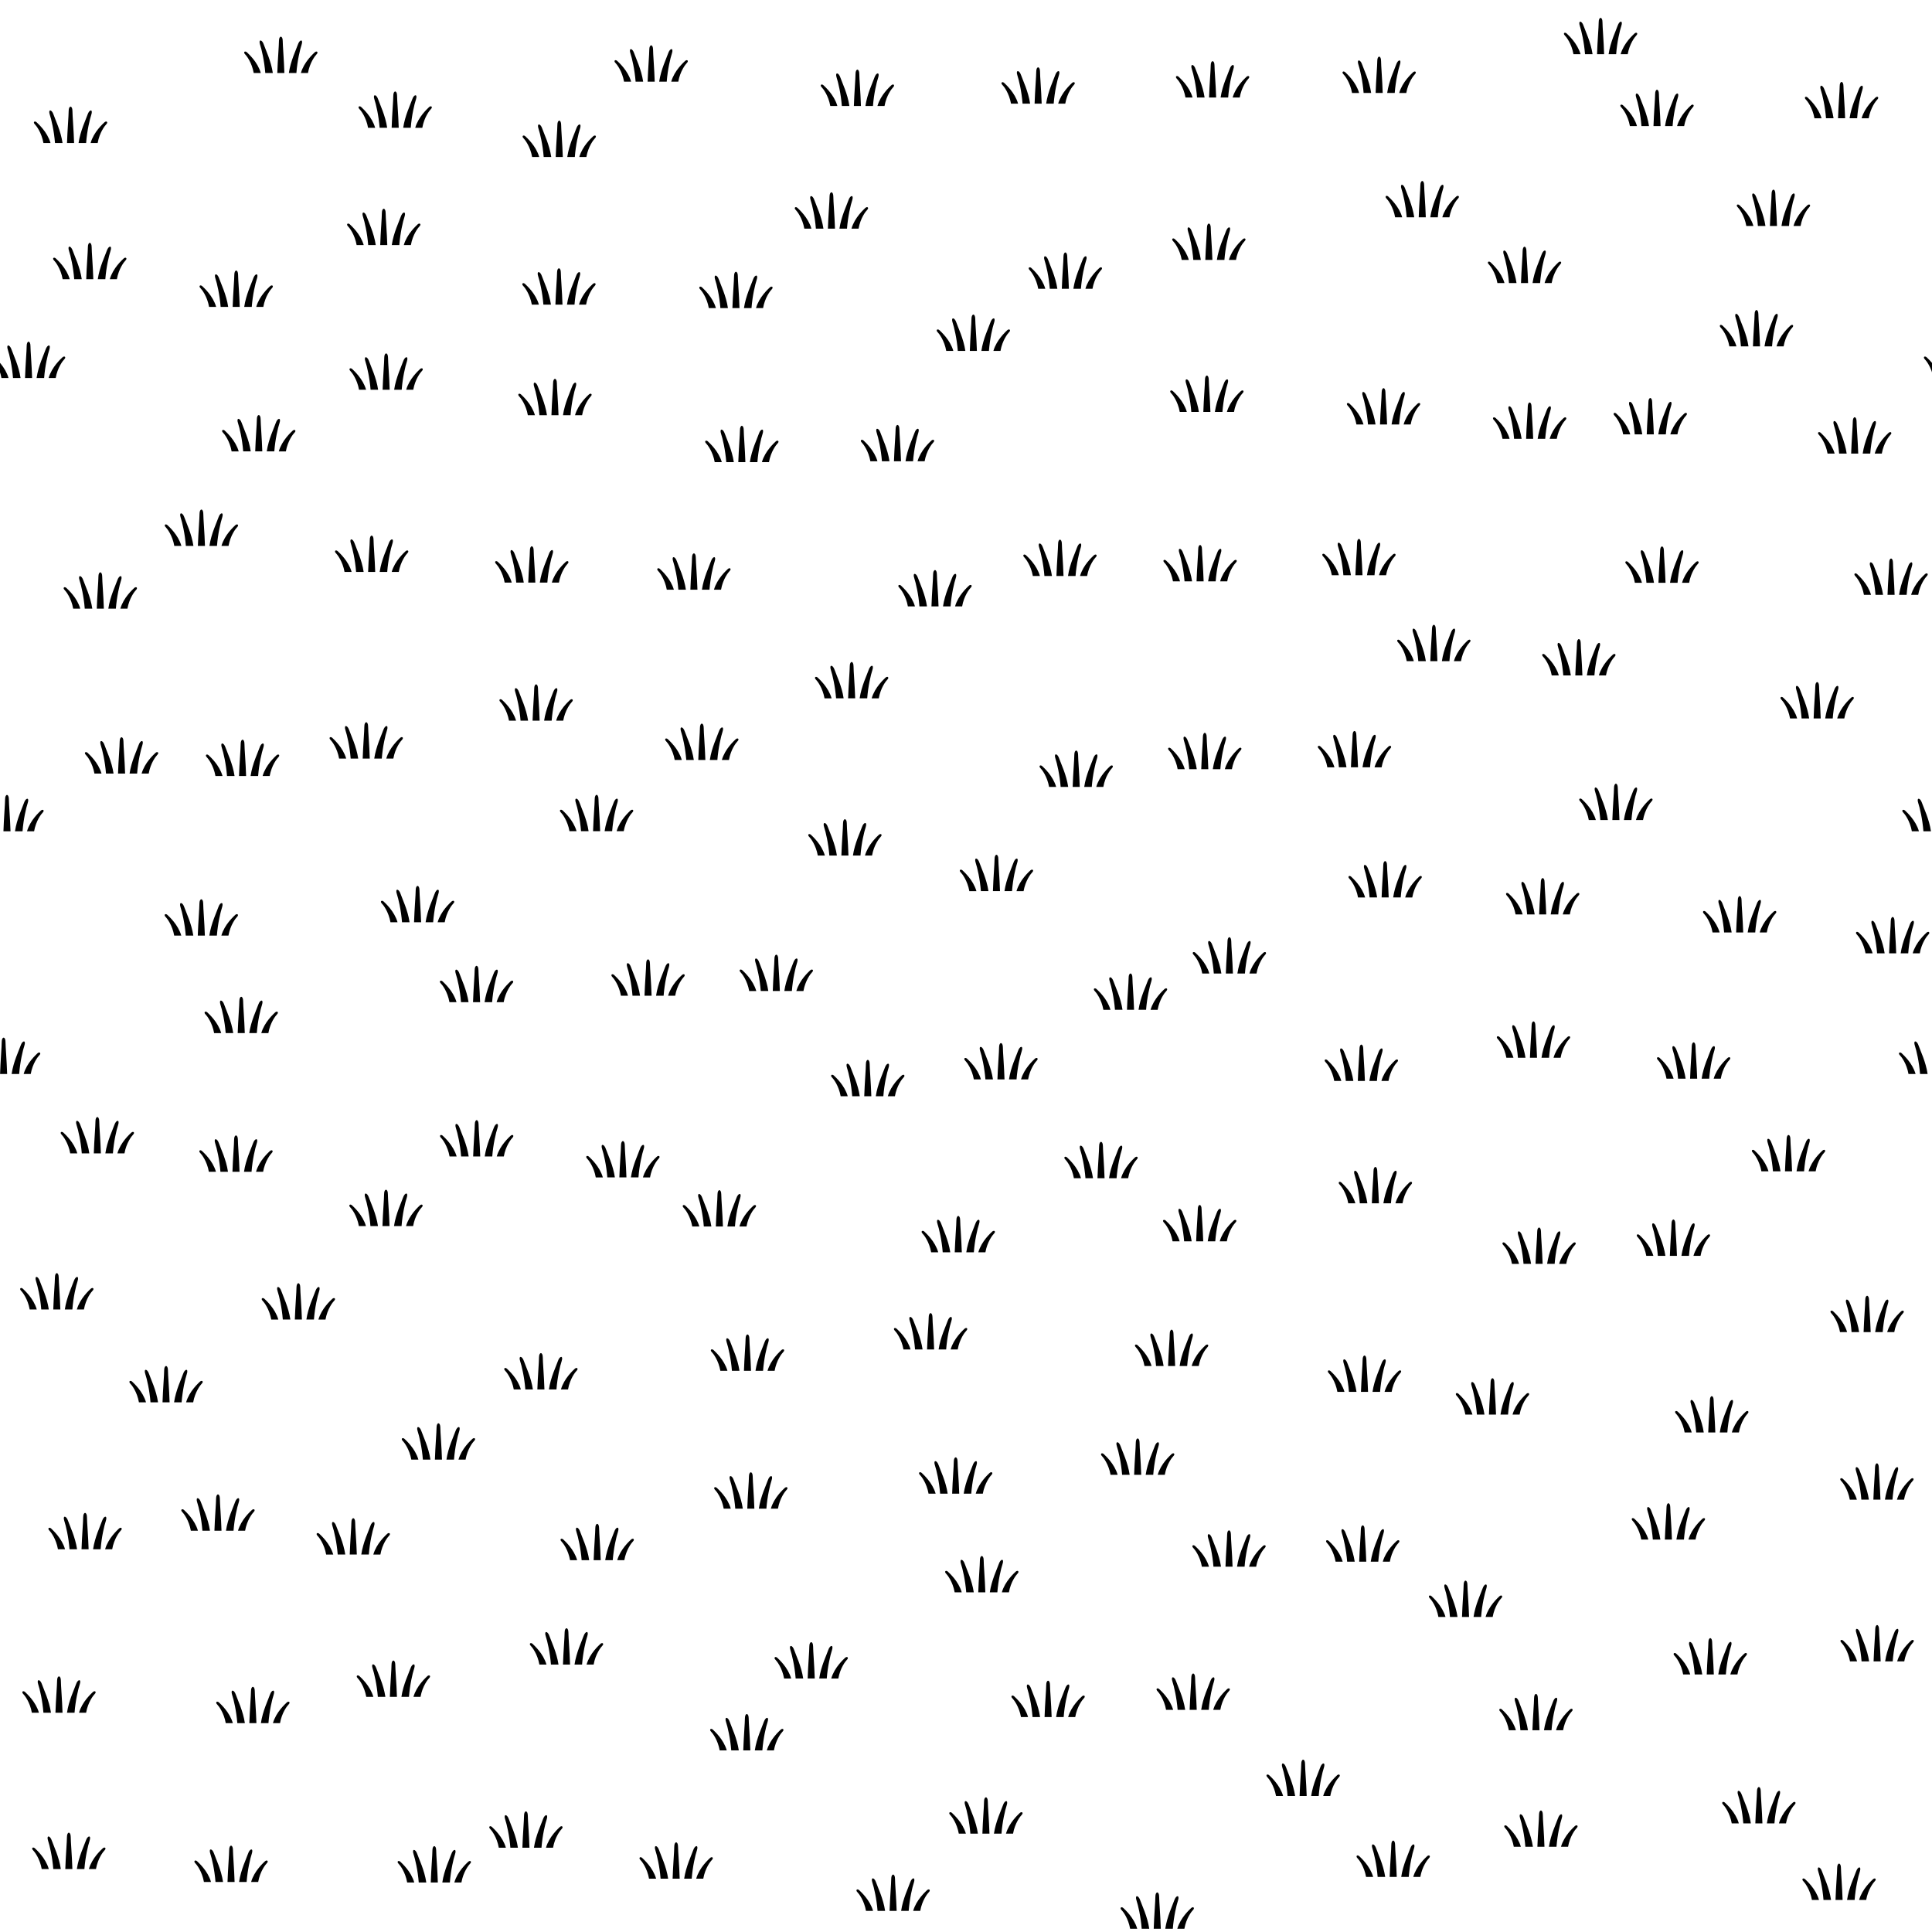 <?xml version="1.0" encoding="UTF-8" standalone="no"?>
<svg
   xmlns:dc="http://purl.org/dc/elements/1.1/"
   xmlns:cc="http://creativecommons.org/ns#"
   xmlns:rdf="http://www.w3.org/1999/02/22-rdf-syntax-ns#"
   xmlns:svg="http://www.w3.org/2000/svg"
   xmlns="http://www.w3.org/2000/svg"
   xmlns:xlink="http://www.w3.org/1999/xlink"
   xmlns:sodipodi="http://sodipodi.sourceforge.net/DTD/sodipodi-0.dtd"
   xmlns:inkscape="http://www.inkscape.org/namespaces/inkscape"
   height="256"
   width="256"
   id="Svg"
   version="1.1"
   sodipodi:docname="wetland.svg"
   inkscape:version="0.92.5 (2060ec1f9f, 2020-04-08)">
  <sodipodi:namedview
     pagecolor="#ffffff"
     bordercolor="#666666"
     borderopacity="1"
     objecttolerance="10"
     gridtolerance="10"
     guidetolerance="10"
     inkscape:pageopacity="0"
     inkscape:pageshadow="2"
     inkscape:window-width="3840"
     inkscape:window-height="2059"
     id="namedview480"
     showgrid="false"
     inkscape:zoom="5.2149125"
     inkscape:cx="78.336577"
     inkscape:cy="123.96456"
     inkscape:window-x="0"
     inkscape:window-y="0"
     inkscape:window-maximized="1"
     inkscape:current-layer="Svg" />
  <defs
     id="defs10">
    <clipPath
       id="clipPath">
      <rect
         height="256"
         width="256"
         y="0"
         x="0"
         id="rect2" />
    </clipPath>
    <g
       transform="matrix(1,0,0,1,-8,-8.406)"
       id="Shzzmtlpt7">
      <g
         id="g7">
        <path
           d="m 8,6 c -0.125,0 -0.25,0.188 -0.25,0.562 0,0.63 -0.162,2.484 -0.219,4.25 l 0.938,0 c -0.056,-1.766 -0.219,-3.62 -0.219,-4.25 0,-0.375 -0.125,-0.562 -0.25,-0.562 z m -2.688,0.5 c -0.125,0 -0.188,0.188 -0.062,0.562 0.207,0.622 0.564,2.12 0.688,3.75 l 1,0 c -0.239,-1.634 -0.98,-3.126 -1.188,-3.75 -0.125,-0.375 -0.312,-0.562 -0.438,-0.562 z m 5.375,0 c -0.125,0 -0.312,0.188 -0.438,0.562 -0.208,0.624 -0.949,2.116 -1.188,3.75 l 1,0 c 0.123,-1.63 0.48,-3.128 0.688,-3.75 0.125,-0.375 0.062,-0.562 -0.062,-0.562 z m -7.375,1.469 c -0.164,-0.024 -0.25,0.156 -0.062,0.344 0.205,0.205 0.906,1.093 1.156,2.5 l 0.938,0 c -0.425,-1.483 -1.638,-2.544 -1.844,-2.75 -0.062,-0.062 -0.133,-0.086 -0.188,-0.094 z m 9.375,0 c -0.055,0.01 -0.125,0.031 -0.188,0.094 -0.206,0.206 -1.419,1.267 -1.844,2.75 l 0.938,0 c 0.25,-1.407 0.952,-2.295 1.156,-2.5 0.188,-0.188 0.102,-0.367 -0.062,-0.344 z"
           id="path5" />
      </g>
    </g>
  </defs>
  <g
     style="clip-path: url(#clipPath);"
     id="Pattern"
     clip-path="url(#clipPath)">
    <use
       xlink:href="#Shzzmtlpt7"
       x="9.349"
       y="16.542"
       id="use12" />
    <use
       xlink:href="#Shzzmtlpt7"
       x="265.349"
       y="16.542"
       id="use14" />
    <use
       xlink:href="#Shzzmtlpt7"
       x="265.349"
       y="272.542"
       id="use16" />
    <use
       xlink:href="#Shzzmtlpt7"
       x="9.349"
       y="272.542"
       id="use18" />
    <use
       xlink:href="#Shzzmtlpt7"
       x="265.349"
       y="272.542"
       id="use20" />
    <use
       xlink:href="#Shzzmtlpt7"
       x="37.213"
       y="7.269"
       id="use22" />
    <use
       xlink:href="#Shzzmtlpt7"
       x="37.213"
       y="263.269"
       id="use24" />
    <use
       xlink:href="#Shzzmtlpt7"
       x="52.365"
       y="14.527"
       id="use26" />
    <use
       xlink:href="#Shzzmtlpt7"
       x="52.365"
       y="270.527"
       id="use28" />
    <use
       xlink:href="#Shzzmtlpt7"
       x="74.105"
       y="18.396"
       id="use30" />
    <use
       xlink:href="#Shzzmtlpt7"
       x="74.105"
       y="274.396"
       id="use32" />
    <use
       xlink:href="#Shzzmtlpt7"
       x="86.284"
       y="8.414"
       id="use34" />
    <use
       xlink:href="#Shzzmtlpt7"
       x="86.284"
       y="264.414"
       id="use36" />
    <use
       xlink:href="#Shzzmtlpt7"
       x="113.611"
       y="11.636"
       id="use38" />
    <use
       xlink:href="#Shzzmtlpt7"
       x="113.611"
       y="267.636"
       id="use40" />
    <use
       xlink:href="#Shzzmtlpt7"
       x="137.558"
       y="11.329"
       id="use42" />
    <use
       xlink:href="#Shzzmtlpt7"
       x="137.558"
       y="267.329"
       id="use44" />
    <use
       xlink:href="#Shzzmtlpt7"
       x="160.677"
       y="10.514"
       id="use46" />
    <use
       xlink:href="#Shzzmtlpt7"
       x="160.677"
       y="266.514"
       id="use48" />
    <use
       xlink:href="#Shzzmtlpt7"
       x="182.747"
       y="9.912"
       id="use50" />
    <use
       xlink:href="#Shzzmtlpt7"
       x="182.747"
       y="265.912"
       id="use52" />
    <use
       xlink:href="#Shzzmtlpt7"
       x="212.086"
       y="4.776"
       id="use54" />
    <use
       xlink:href="#Shzzmtlpt7"
       x="212.086"
       y="260.776"
       id="use56" />
    <use
       xlink:href="#Shzzmtlpt7"
       x="219.564"
       y="14.3"
       id="use58" />
    <use
       xlink:href="#Shzzmtlpt7"
       x="219.564"
       y="270.3"
       id="use60" />
    <use
       xlink:href="#Shzzmtlpt7"
       x="244.018"
       y="13.264"
       id="use62" />
    <use
       xlink:href="#Shzzmtlpt7"
       x="-11.982"
       y="13.264"
       id="use64" />
    <use
       xlink:href="#Shzzmtlpt7"
       x="-11.982"
       y="269.264"
       id="use66" />
    <use
       xlink:href="#Shzzmtlpt7"
       x="244.018"
       y="269.264"
       id="use68" />
    <use
       xlink:href="#Shzzmtlpt7"
       x="-11.982"
       y="269.264"
       id="use70" />
    <use
       xlink:href="#Shzzmtlpt7"
       x="11.895"
       y="34.586"
       id="use72" />
    <use
       xlink:href="#Shzzmtlpt7"
       x="267.895"
       y="34.586"
       id="use74" />
    <use
       xlink:href="#Shzzmtlpt7"
       x="31.298"
       y="38.258"
       id="use76" />
    <use
       xlink:href="#Shzzmtlpt7"
       x="287.298"
       y="38.258"
       id="use78" />
    <use
       xlink:href="#Shzzmtlpt7"
       x="50.85"
       y="30.065"
       id="use80" />
    <use
       xlink:href="#Shzzmtlpt7"
       x="50.85"
       y="286.065"
       id="use82" />
    <use
       xlink:href="#Shzzmtlpt7"
       x="74.064"
       y="37.959"
       id="use84" />
    <use
       xlink:href="#Shzzmtlpt7"
       x="97.517"
       y="38.418"
       id="use86" />
    <use
       xlink:href="#Shzzmtlpt7"
       x="110.17"
       y="27.888"
       id="use88" />
    <use
       xlink:href="#Shzzmtlpt7"
       x="110.17"
       y="283.888"
       id="use90" />
    <use
       xlink:href="#Shzzmtlpt7"
       x="141.166"
       y="35.86"
       id="use92" />
    <use
       xlink:href="#Shzzmtlpt7"
       x="160.18"
       y="32.033"
       id="use94" />
    <use
       xlink:href="#Shzzmtlpt7"
       x="188.457"
       y="26.389"
       id="use96" />
    <use
       xlink:href="#Shzzmtlpt7"
       x="188.457"
       y="282.389"
       id="use98" />
    <use
       xlink:href="#Shzzmtlpt7"
       x="202.009"
       y="35.1"
       id="use100" />
    <use
       xlink:href="#Shzzmtlpt7"
       x="232.744"
       y="43.489"
       id="use102" />
    <use
       xlink:href="#Shzzmtlpt7"
       x="-23.256"
       y="43.489"
       id="use104" />
    <use
       xlink:href="#Shzzmtlpt7"
       x="234.993"
       y="27.537"
       id="use106" />
    <use
       xlink:href="#Shzzmtlpt7"
       x="-21.007"
       y="27.537"
       id="use108" />
    <use
       xlink:href="#Shzzmtlpt7"
       x="-21.007"
       y="283.537"
       id="use110" />
    <use
       xlink:href="#Shzzmtlpt7"
       x="234.993"
       y="283.537"
       id="use112" />
    <use
       xlink:href="#Shzzmtlpt7"
       x="-21.007"
       y="283.537"
       id="use114" />
    <use
       xlink:href="#Shzzmtlpt7"
       x="3.786"
       y="47.682"
       id="use116" />
    <use
       xlink:href="#Shzzmtlpt7"
       x="259.786"
       y="47.682"
       id="use118" />
    <use
       xlink:href="#Shzzmtlpt7"
       x="34.286"
       y="57.405"
       id="use120" />
    <use
       xlink:href="#Shzzmtlpt7"
       x="51.166"
       y="49.239"
       id="use122" />
    <use
       xlink:href="#Shzzmtlpt7"
       x="73.537"
       y="52.608"
       id="use124" />
    <use
       xlink:href="#Shzzmtlpt7"
       x="98.298"
       y="58.83"
       id="use126" />
    <use
       xlink:href="#Shzzmtlpt7"
       x="118.923"
       y="58.714"
       id="use128" />
    <use
       xlink:href="#Shzzmtlpt7"
       x="128.976"
       y="44.091"
       id="use130" />
    <use
       xlink:href="#Shzzmtlpt7"
       x="159.917"
       y="52.172"
       id="use132" />
    <use
       xlink:href="#Shzzmtlpt7"
       x="183.328"
       y="53.841"
       id="use134" />
    <use
       xlink:href="#Shzzmtlpt7"
       x="202.686"
       y="55.739"
       id="use136" />
    <use
       xlink:href="#Shzzmtlpt7"
       x="218.671"
       y="55.149"
       id="use138" />
    <use
       xlink:href="#Shzzmtlpt7"
       x="245.756"
       y="57.695"
       id="use140" />
    <use
       xlink:href="#Shzzmtlpt7"
       x="-10.244"
       y="57.695"
       id="use142" />
    <use
       xlink:href="#Shzzmtlpt7"
       x="13.292"
       y="78.246"
       id="use144" />
    <use
       xlink:href="#Shzzmtlpt7"
       x="269.292"
       y="78.246"
       id="use146" />
    <use
       xlink:href="#Shzzmtlpt7"
       x="26.69"
       y="69.926"
       id="use148" />
    <use
       xlink:href="#Shzzmtlpt7"
       x="282.69"
       y="69.926"
       id="use150" />
    <use
       xlink:href="#Shzzmtlpt7"
       x="49.247"
       y="73.376"
       id="use152" />
    <use
       xlink:href="#Shzzmtlpt7"
       x="70.465"
       y="74.792"
       id="use154" />
    <use
       xlink:href="#Shzzmtlpt7"
       x="91.947"
       y="75.734"
       id="use156" />
    <use
       xlink:href="#Shzzmtlpt7"
       x="123.893"
       y="77.945"
       id="use158" />
    <use
       xlink:href="#Shzzmtlpt7"
       x="140.453"
       y="73.917"
       id="use160" />
    <use
       xlink:href="#Shzzmtlpt7"
       x="159.019"
       y="74.626"
       id="use162" />
    <use
       xlink:href="#Shzzmtlpt7"
       x="180.068"
       y="73.816"
       id="use164" />
    <use
       xlink:href="#Shzzmtlpt7"
       x="189.994"
       y="85.2"
       id="use166" />
    <use
       xlink:href="#Shzzmtlpt7"
       x="220.224"
       y="74.816"
       id="use168" />
    <use
       xlink:href="#Shzzmtlpt7"
       x="250.577"
       y="76.414"
       id="use170" />
    <use
       xlink:href="#Shzzmtlpt7"
       x="-5.423"
       y="76.414"
       id="use172" />
    <use
       xlink:href="#Shzzmtlpt7"
       x="16.108"
       y="100.097"
       id="use174" />
    <use
       xlink:href="#Shzzmtlpt7"
       x="272.108"
       y="100.097"
       id="use176" />
    <use
       xlink:href="#Shzzmtlpt7"
       x="32.142"
       y="100.418"
       id="use178" />
    <use
       xlink:href="#Shzzmtlpt7"
       x="48.527"
       y="98.111"
       id="use180" />
    <use
       xlink:href="#Shzzmtlpt7"
       x="71.037"
       y="93.088"
       id="use182" />
    <use
       xlink:href="#Shzzmtlpt7"
       x="92.995"
       y="98.291"
       id="use184" />
    <use
       xlink:href="#Shzzmtlpt7"
       x="112.847"
       y="90.126"
       id="use186" />
    <use
       xlink:href="#Shzzmtlpt7"
       x="142.603"
       y="101.862"
       id="use188" />
    <use
       xlink:href="#Shzzmtlpt7"
       x="159.64"
       y="99.513"
       id="use190" />
    <use
       xlink:href="#Shzzmtlpt7"
       x="179.476"
       y="99.267"
       id="use192" />
    <use
       xlink:href="#Shzzmtlpt7"
       x="209.206"
       y="87.091"
       id="use194" />
    <use
       xlink:href="#Shzzmtlpt7"
       x="214.115"
       y="106.251"
       id="use196" />
    <use
       xlink:href="#Shzzmtlpt7"
       x="240.785"
       y="92.789"
       id="use198" />
    <use
       xlink:href="#Shzzmtlpt7"
       x="-15.215"
       y="92.789"
       id="use200" />
    <use
       xlink:href="#Shzzmtlpt7"
       x="0.925"
       y="107.742"
       id="use202" />
    <use
       xlink:href="#Shzzmtlpt7"
       x="256.925"
       y="107.742"
       id="use204" />
    <use
       xlink:href="#Shzzmtlpt7"
       x="26.676"
       y="121.567"
       id="use206" />
    <use
       xlink:href="#Shzzmtlpt7"
       x="282.676"
       y="121.567"
       id="use208" />
    <use
       xlink:href="#Shzzmtlpt7"
       x="55.332"
       y="119.797"
       id="use210" />
    <use
       xlink:href="#Shzzmtlpt7"
       x="79.053"
       y="107.73"
       id="use212" />
    <use
       xlink:href="#Shzzmtlpt7"
       x="102.866"
       y="128.908"
       id="use214" />
    <use
       xlink:href="#Shzzmtlpt7"
       x="111.956"
       y="110.958"
       id="use216" />
    <use
       xlink:href="#Shzzmtlpt7"
       x="132.036"
       y="115.671"
       id="use218" />
    <use
       xlink:href="#Shzzmtlpt7"
       x="162.899"
       y="126.592"
       id="use220" />
    <use
       xlink:href="#Shzzmtlpt7"
       x="183.54"
       y="116.511"
       id="use222" />
    <use
       xlink:href="#Shzzmtlpt7"
       x="204.415"
       y="118.758"
       id="use224" />
    <use
       xlink:href="#Shzzmtlpt7"
       x="230.515"
       y="121.147"
       id="use226" />
    <use
       xlink:href="#Shzzmtlpt7"
       x="-25.485"
       y="121.147"
       id="use228" />
    <use
       xlink:href="#Shzzmtlpt7"
       x="250.787"
       y="123.914"
       id="use230" />
    <use
       xlink:href="#Shzzmtlpt7"
       x="-5.213"
       y="123.914"
       id="use232" />
    <use
       xlink:href="#Shzzmtlpt7"
       x="12.899"
       y="150.422"
       id="use234" />
    <use
       xlink:href="#Shzzmtlpt7"
       x="268.899"
       y="150.422"
       id="use236" />
    <use
       xlink:href="#Shzzmtlpt7"
       x="31.966"
       y="134.485"
       id="use238" />
    <use
       xlink:href="#Shzzmtlpt7"
       x="287.966"
       y="134.485"
       id="use240" />
    <use
       xlink:href="#Shzzmtlpt7"
       x="63.164"
       y="150.832"
       id="use242" />
    <use
       xlink:href="#Shzzmtlpt7"
       x="63.147"
       y="130.384"
       id="use244" />
    <use
       xlink:href="#Shzzmtlpt7"
       x="85.871"
       y="129.531"
       id="use246" />
    <use
       xlink:href="#Shzzmtlpt7"
       x="114.986"
       y="142.849"
       id="use248" />
    <use
       xlink:href="#Shzzmtlpt7"
       x="132.635"
       y="140.622"
       id="use250" />
    <use
       xlink:href="#Shzzmtlpt7"
       x="149.8"
       y="131.4"
       id="use252" />
    <use
       xlink:href="#Shzzmtlpt7"
       x="180.388"
       y="140.824"
       id="use254" />
    <use
       xlink:href="#Shzzmtlpt7"
       x="203.195"
       y="137.749"
       id="use256" />
    <use
       xlink:href="#Shzzmtlpt7"
       x="224.415"
       y="140.526"
       id="use258" />
    <use
       xlink:href="#Shzzmtlpt7"
       x="-31.585"
       y="140.526"
       id="use260" />
    <use
       xlink:href="#Shzzmtlpt7"
       x="0.479"
       y="139.9"
       id="use262" />
    <use
       xlink:href="#Shzzmtlpt7"
       x="256.479"
       y="139.9"
       id="use264" />
    <use
       xlink:href="#Shzzmtlpt7"
       x="7.528"
       y="171.106"
       id="use266" />
    <use
       xlink:href="#Shzzmtlpt7"
       x="263.528"
       y="171.106"
       id="use268" />
    <use
       xlink:href="#Shzzmtlpt7"
       x="31.27"
       y="152.857"
       id="use270" />
    <use
       xlink:href="#Shzzmtlpt7"
       x="287.27"
       y="152.857"
       id="use272" />
    <use
       xlink:href="#Shzzmtlpt7"
       x="51.146"
       y="160.055"
       id="use274" />
    <use
       xlink:href="#Shzzmtlpt7"
       x="82.537"
       y="153.607"
       id="use276" />
    <use
       xlink:href="#Shzzmtlpt7"
       x="95.322"
       y="160.111"
       id="use278" />
    <use
       xlink:href="#Shzzmtlpt7"
       x="126.977"
       y="163.531"
       id="use280" />
    <use
       xlink:href="#Shzzmtlpt7"
       x="145.891"
       y="153.71"
       id="use282" />
    <use
       xlink:href="#Shzzmtlpt7"
       x="158.966"
       y="162.076"
       id="use284" />
    <use
       xlink:href="#Shzzmtlpt7"
       x="182.246"
       y="157.036"
       id="use286" />
    <use
       xlink:href="#Shzzmtlpt7"
       x="203.938"
       y="165.062"
       id="use288" />
    <use
       xlink:href="#Shzzmtlpt7"
       x="221.736"
       y="164"
       id="use290" />
    <use
       xlink:href="#Shzzmtlpt7"
       x="236.989"
       y="152.798"
       id="use292" />
    <use
       xlink:href="#Shzzmtlpt7"
       x="-19.011"
       y="152.798"
       id="use294" />
    <use
       xlink:href="#Shzzmtlpt7"
       x="22.004"
       y="183.411"
       id="use296" />
    <use
       xlink:href="#Shzzmtlpt7"
       x="278.004"
       y="183.411"
       id="use298" />
    <use
       xlink:href="#Shzzmtlpt7"
       x="39.536"
       y="172.441"
       id="use300" />
    <use
       xlink:href="#Shzzmtlpt7"
       x="58.096"
       y="191"
       id="use302" />
    <use
       xlink:href="#Shzzmtlpt7"
       x="71.672"
       y="181.702"
       id="use304" />
    <use
       xlink:href="#Shzzmtlpt7"
       x="99.046"
       y="179.232"
       id="use306" />
    <use
       xlink:href="#Shzzmtlpt7"
       x="123.309"
       y="176.404"
       id="use308" />
    <use
       xlink:href="#Shzzmtlpt7"
       x="150.748"
       y="193.011"
       id="use310" />
    <use
       xlink:href="#Shzzmtlpt7"
       x="155.245"
       y="178.597"
       id="use312" />
    <use
       xlink:href="#Shzzmtlpt7"
       x="180.805"
       y="182.023"
       id="use314" />
    <use
       xlink:href="#Shzzmtlpt7"
       x="197.762"
       y="185.031"
       id="use316" />
    <use
       xlink:href="#Shzzmtlpt7"
       x="226.819"
       y="187.405"
       id="use318" />
    <use
       xlink:href="#Shzzmtlpt7"
       x="-29.181"
       y="187.405"
       id="use320" />
    <use
       xlink:href="#Shzzmtlpt7"
       x="247.406"
       y="174.105"
       id="use322" />
    <use
       xlink:href="#Shzzmtlpt7"
       x="-8.594"
       y="174.105"
       id="use324" />
    <use
       xlink:href="#Shzzmtlpt7"
       x="11.273"
       y="202.876"
       id="use326" />
    <use
       xlink:href="#Shzzmtlpt7"
       x="267.273"
       y="202.876"
       id="use328" />
    <use
       xlink:href="#Shzzmtlpt7"
       x="28.882"
       y="200.422"
       id="use330" />
    <use
       xlink:href="#Shzzmtlpt7"
       x="284.882"
       y="200.422"
       id="use332" />
    <use
       xlink:href="#Shzzmtlpt7"
       x="46.811"
       y="203.578"
       id="use334" />
    <use
       xlink:href="#Shzzmtlpt7"
       x="79.132"
       y="204.328"
       id="use336" />
    <use
       xlink:href="#Shzzmtlpt7"
       x="99.489"
       y="197.496"
       id="use338" />
    <use
       xlink:href="#Shzzmtlpt7"
       x="126.634"
       y="195.514"
       id="use340" />
    <use
       xlink:href="#Shzzmtlpt7"
       x="130.093"
       y="208.588"
       id="use342" />
    <use
       xlink:href="#Shzzmtlpt7"
       x="162.852"
       y="205.189"
       id="use344" />
    <use
       xlink:href="#Shzzmtlpt7"
       x="180.569"
       y="204.525"
       id="use346" />
    <use
       xlink:href="#Shzzmtlpt7"
       x="194.191"
       y="211.851"
       id="use348" />
    <use
       xlink:href="#Shzzmtlpt7"
       x="221.071"
       y="201.596"
       id="use350" />
    <use
       xlink:href="#Shzzmtlpt7"
       x="248.701"
       y="196.308"
       id="use352" />
    <use
       xlink:href="#Shzzmtlpt7"
       x="-7.299"
       y="196.308"
       id="use354" />
    <use
       xlink:href="#Shzzmtlpt7"
       x="7.816"
       y="224.539"
       id="use356" />
    <use
       xlink:href="#Shzzmtlpt7"
       x="263.816"
       y="224.539"
       id="use358" />
    <use
       xlink:href="#Shzzmtlpt7"
       x="263.816"
       y="-31.461"
       id="use360" />
    <use
       xlink:href="#Shzzmtlpt7"
       x="7.816"
       y="-31.461"
       id="use362" />
    <use
       xlink:href="#Shzzmtlpt7"
       x="263.816"
       y="-31.461"
       id="use364" />
    <use
       xlink:href="#Shzzmtlpt7"
       x="33.509"
       y="225.921"
       id="use366" />
    <use
       xlink:href="#Shzzmtlpt7"
       x="33.509"
       y="-30.079"
       id="use368" />
    <use
       xlink:href="#Shzzmtlpt7"
       x="52.128"
       y="222.439"
       id="use370" />
    <use
       xlink:href="#Shzzmtlpt7"
       x="75.066"
       y="218.159"
       id="use372" />
    <use
       xlink:href="#Shzzmtlpt7"
       x="98.955"
       y="229.527"
       id="use374" />
    <use
       xlink:href="#Shzzmtlpt7"
       x="98.955"
       y="-26.473"
       id="use376" />
    <use
       xlink:href="#Shzzmtlpt7"
       x="107.49"
       y="220.003"
       id="use378" />
    <use
       xlink:href="#Shzzmtlpt7"
       x="138.879"
       y="225.11"
       id="use380" />
    <use
       xlink:href="#Shzzmtlpt7"
       x="138.879"
       y="-30.89"
       id="use382" />
    <use
       xlink:href="#Shzzmtlpt7"
       x="158.104"
       y="224.157"
       id="use384" />
    <use
       xlink:href="#Shzzmtlpt7"
       x="158.104"
       y="-31.843"
       id="use386" />
    <use
       xlink:href="#Shzzmtlpt7"
       x="172.674"
       y="235.572"
       id="use388" />
    <use
       xlink:href="#Shzzmtlpt7"
       x="172.674"
       y="-20.428"
       id="use390" />
    <use
       xlink:href="#Shzzmtlpt7"
       x="203.523"
       y="226.862"
       id="use392" />
    <use
       xlink:href="#Shzzmtlpt7"
       x="203.523"
       y="-29.138"
       id="use394" />
    <use
       xlink:href="#Shzzmtlpt7"
       x="226.621"
       y="219.47"
       id="use396" />
    <use
       xlink:href="#Shzzmtlpt7"
       x="-29.379"
       y="219.47"
       id="use398" />
    <use
       xlink:href="#Shzzmtlpt7"
       x="248.73"
       y="217.736"
       id="use400" />
    <use
       xlink:href="#Shzzmtlpt7"
       x="-7.27"
       y="217.736"
       id="use402" />
    <use
       xlink:href="#Shzzmtlpt7"
       x="9.122"
       y="245.25"
       id="use404" />
    <use
       xlink:href="#Shzzmtlpt7"
       x="265.122"
       y="245.25"
       id="use406" />
    <use
       xlink:href="#Shzzmtlpt7"
       x="265.122"
       y="-10.75"
       id="use408" />
    <use
       xlink:href="#Shzzmtlpt7"
       x="9.122"
       y="-10.75"
       id="use410" />
    <use
       xlink:href="#Shzzmtlpt7"
       x="265.122"
       y="-10.75"
       id="use412" />
    <use
       xlink:href="#Shzzmtlpt7"
       x="30.617"
       y="246.967"
       id="use414" />
    <use
       xlink:href="#Shzzmtlpt7"
       x="286.617"
       y="246.967"
       id="use416" />
    <use
       xlink:href="#Shzzmtlpt7"
       x="286.617"
       y="-9.033"
       id="use418" />
    <use
       xlink:href="#Shzzmtlpt7"
       x="30.617"
       y="-9.033"
       id="use420" />
    <use
       xlink:href="#Shzzmtlpt7"
       x="286.617"
       y="-9.033"
       id="use422" />
    <use
       xlink:href="#Shzzmtlpt7"
       x="57.547"
       y="247.031"
       id="use424" />
    <use
       xlink:href="#Shzzmtlpt7"
       x="57.547"
       y="-8.969"
       id="use426" />
    <use
       xlink:href="#Shzzmtlpt7"
       x="69.688"
       y="242.425"
       id="use428" />
    <use
       xlink:href="#Shzzmtlpt7"
       x="69.688"
       y="-13.575"
       id="use430" />
    <use
       xlink:href="#Shzzmtlpt7"
       x="89.594"
       y="246.528"
       id="use432" />
    <use
       xlink:href="#Shzzmtlpt7"
       x="89.594"
       y="-9.472"
       id="use434" />
    <use
       xlink:href="#Shzzmtlpt7"
       x="118.343"
       y="250.797"
       id="use436" />
    <use
       xlink:href="#Shzzmtlpt7"
       x="118.343"
       y="-5.203"
       id="use438" />
    <use
       xlink:href="#Shzzmtlpt7"
       x="130.641"
       y="240.563"
       id="use440" />
    <use
       xlink:href="#Shzzmtlpt7"
       x="130.641"
       y="-15.437"
       id="use442" />
    <use
       xlink:href="#Shzzmtlpt7"
       x="153.343"
       y="253.163"
       id="use444" />
    <use
       xlink:href="#Shzzmtlpt7"
       x="153.343"
       y="-2.837"
       id="use446" />
    <use
       xlink:href="#Shzzmtlpt7"
       x="184.607"
       y="246.296"
       id="use448" />
    <use
       xlink:href="#Shzzmtlpt7"
       x="184.607"
       y="-9.704"
       id="use450" />
    <use
       xlink:href="#Shzzmtlpt7"
       x="204.181"
       y="242.305"
       id="use452" />
    <use
       xlink:href="#Shzzmtlpt7"
       x="204.181"
       y="-13.695"
       id="use454" />
    <use
       xlink:href="#Shzzmtlpt7"
       x="233.06"
       y="239.201"
       id="use456" />
    <use
       xlink:href="#Shzzmtlpt7"
       x="-22.94"
       y="239.201"
       id="use458" />
    <use
       xlink:href="#Shzzmtlpt7"
       x="-22.94"
       y="-16.799"
       id="use460" />
    <use
       xlink:href="#Shzzmtlpt7"
       x="233.06"
       y="-16.799"
       id="use462" />
    <use
       xlink:href="#Shzzmtlpt7"
       x="-22.94"
       y="-16.799"
       id="use464" />
    <use
       xlink:href="#Shzzmtlpt7"
       x="243.685"
       y="249.347"
       id="use466" />
    <use
       xlink:href="#Shzzmtlpt7"
       x="-12.315"
       y="249.347"
       id="use468" />
    <use
       xlink:href="#Shzzmtlpt7"
       x="-12.315"
       y="-6.653"
       id="use470" />
    <use
       xlink:href="#Shzzmtlpt7"
       x="243.685"
       y="-6.653"
       id="use472" />
    <use
       xlink:href="#Shzzmtlpt7"
       x="-12.315"
       y="-6.653"
       id="use474" />
  </g>
  <desc
     id="desc477">Created with Snap</desc>
</svg>
